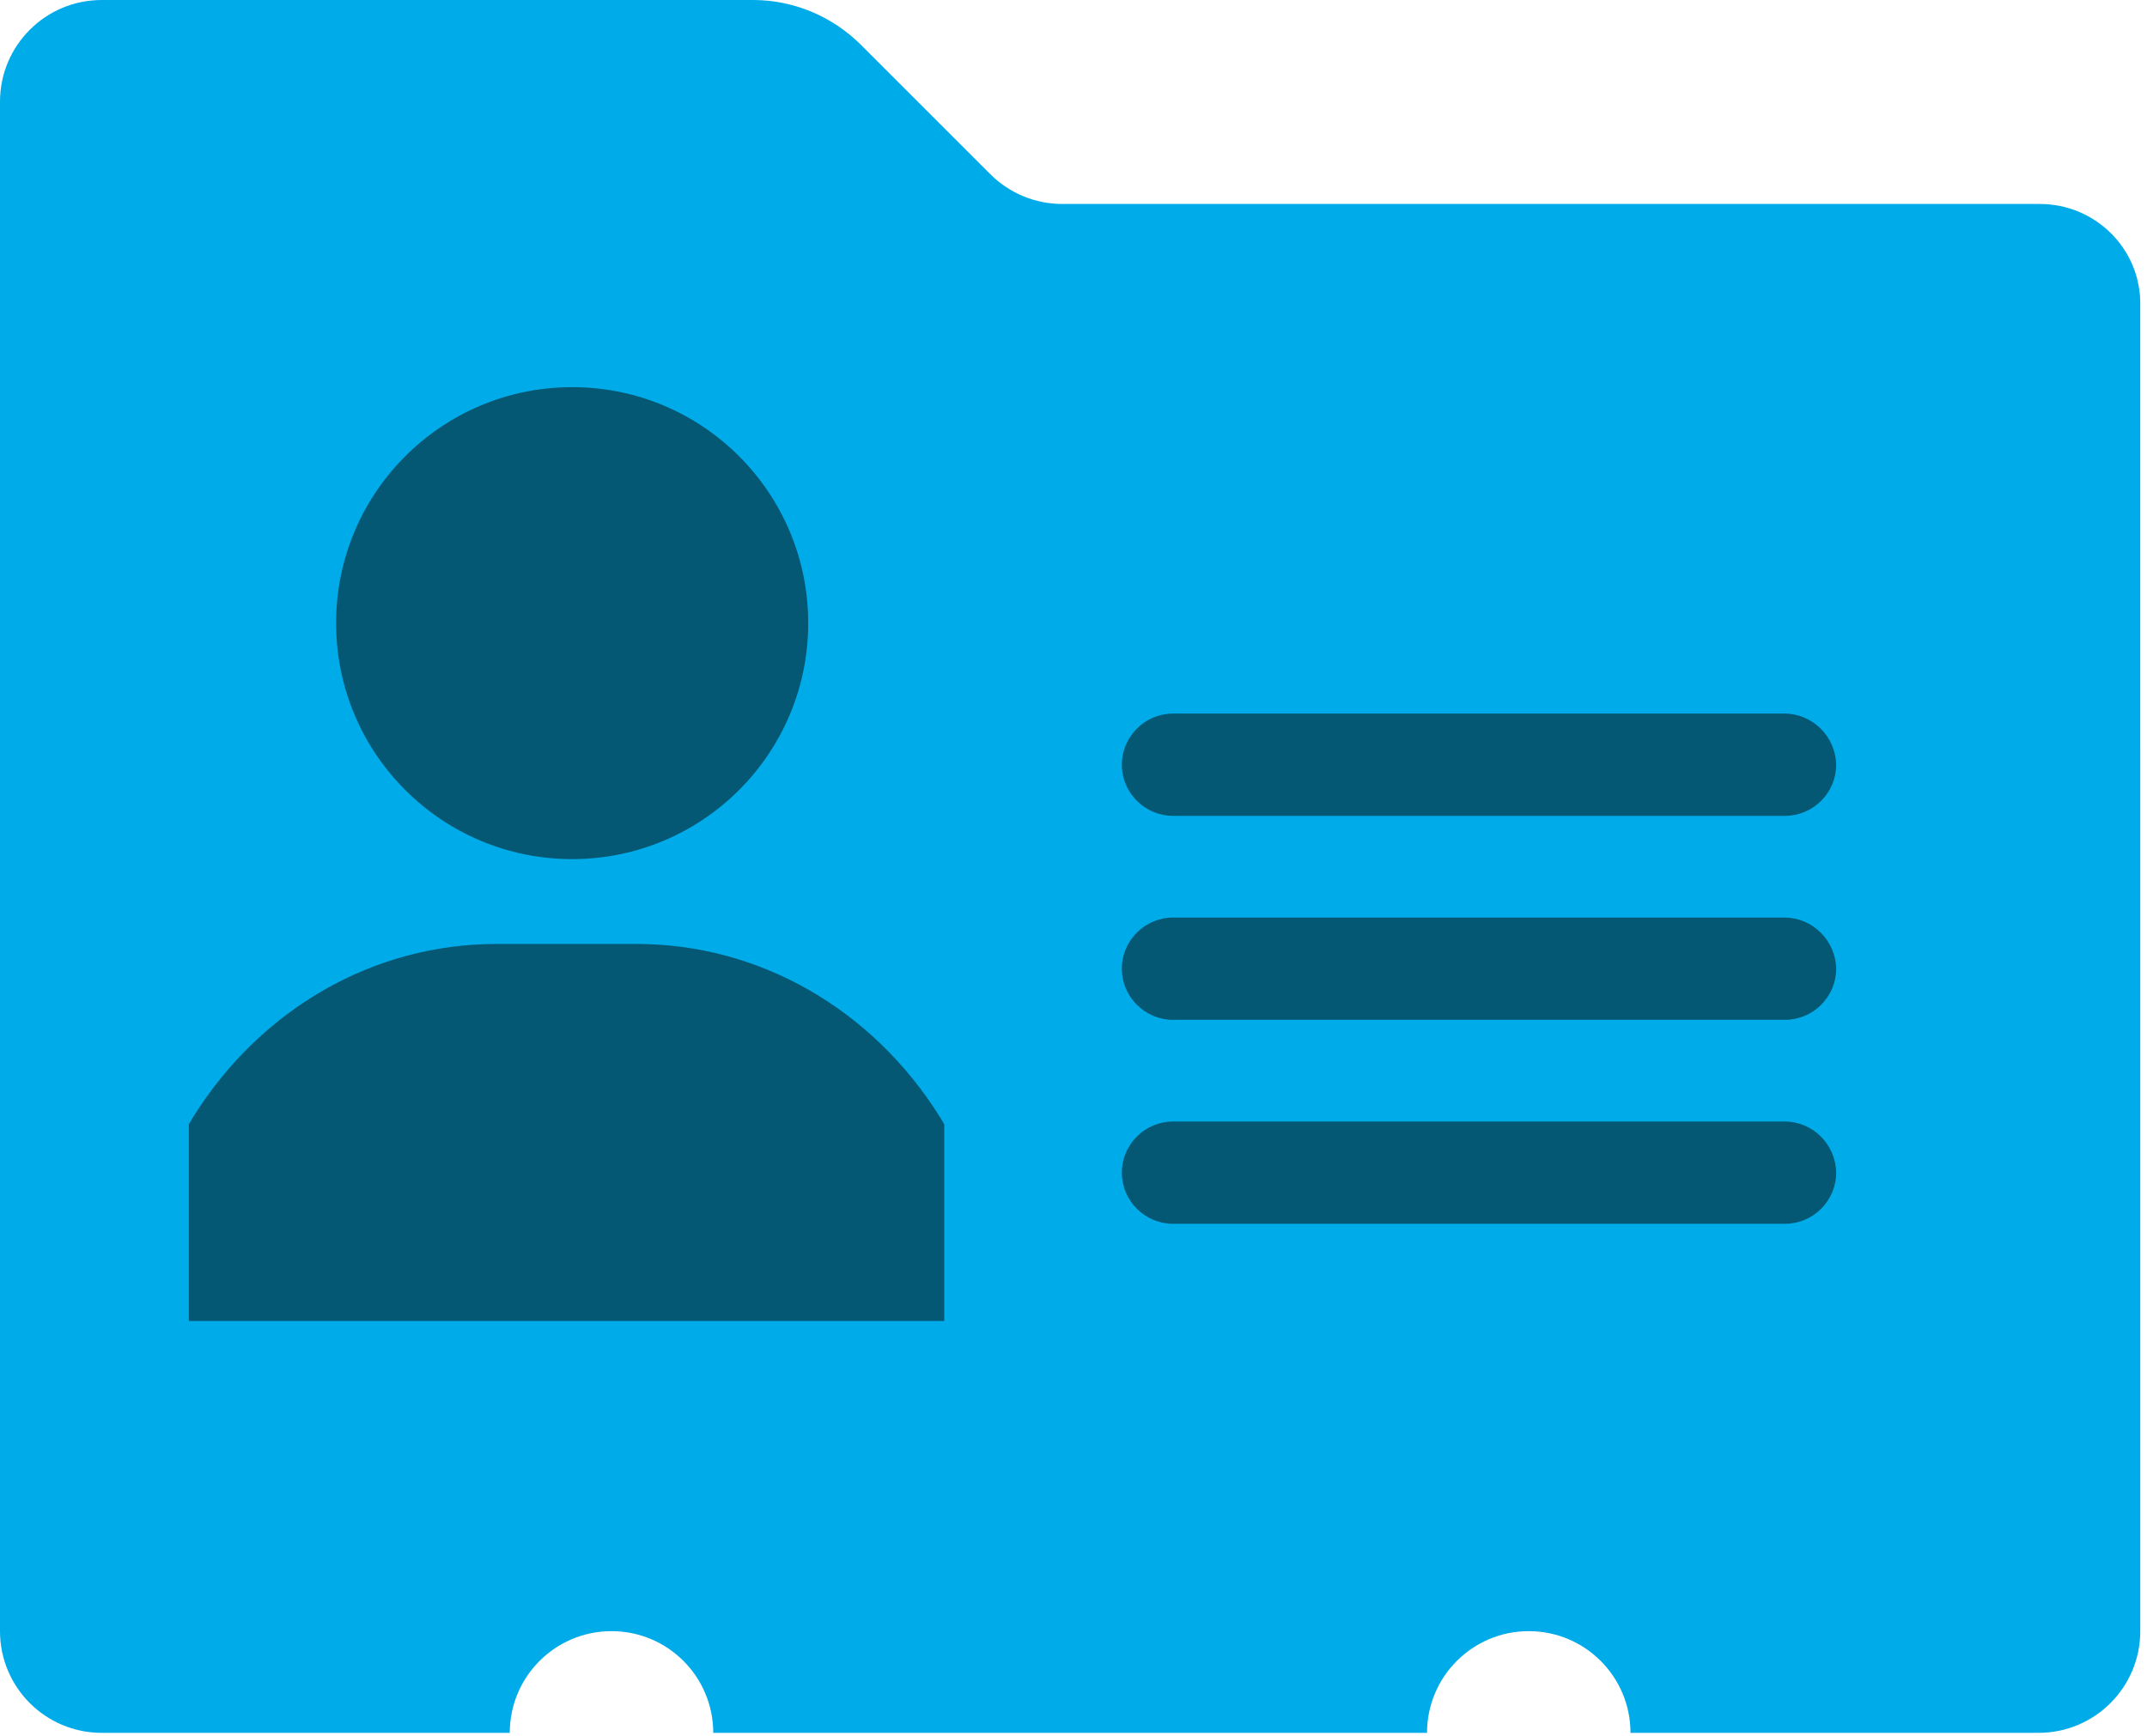 <?xml version="1.0" encoding="utf-8"?>
<svg version="1.1" id="Ebene_1" xmlns="http://www.w3.org/2000/svg" xmlns:xlink="http://www.w3.org/1999/xlink" x="0px" y="0px"
	 viewBox="0 0 382 309" style="enable-background:new 0 0 382 309;" xml:space="preserve">
<style type="text/css">
	.st0{fill:#00ABE9;}
	.st1{fill:#045873;}
</style>
<g id="Menu-Icons-EXPORT">
	<g id="EXPORT" transform="translate(-514, -577)">
		<g id="roles" transform="translate(514, 577)">
			<path id="Path" class="st0" d="M362.9,36.3H189c-4.8,0-9.4-1.9-12.8-5.3l-23-23c-5.1-5.1-12-8-19.2-8H18.1C8.1,0,0,8.1,0,18.1
				v272.2c0,10,8.1,18.1,18.1,18.1h72.6c0-10,8.1-18.1,18.1-18.1s18.1,8.1,18.1,18.1h127c0-10,8.1-18.1,18.1-18.1
				s18.1,8.1,18.1,18.1h72.6c10,0,18.1-8.1,18.1-18.1V54.4C381,44.4,372.9,36.3,362.9,36.3z"/>
			<path id="Shape" class="st1" d="M167.3,198.9c-12.1-19.4-32.3-30.9-54-30.9H88.3c-21.8,0-41.9,11.5-54,30.9l-0.7,1.2v35H168v-35
				L167.3,198.9z M59.8,110.9c0-23.2,18.8-42,42-42s42,18.8,42,42s-18.8,42-42,42S59.8,134.1,59.8,110.9z"/>
			<path id="Path_1_" class="st1" d="M317.5,199.6H208.7c-5,0-9.1,4.1-9.1,9.1l0,0c0,5,4.1,9.1,9.1,9.1h108.9c5,0,9.1-4.1,9.1-9.1
				l0,0C326.6,203.6,322.5,199.6,317.5,199.6z"/>
			<path id="Path_2_" class="st1" d="M317.5,163.3H208.7c-5,0-9.1,4.1-9.1,9.1l0,0c0,5,4.1,9.1,9.1,9.1h108.9c5,0,9.1-4.1,9.1-9.1
				l0,0C326.6,167.4,322.5,163.3,317.5,163.3z"/>
			<path id="Path_3_" class="st1" d="M317.5,127H208.7c-5,0-9.1,4.1-9.1,9.1l0,0c0,5,4.1,9.1,9.1,9.1h108.9c5,0,9.1-4.1,9.1-9.1l0,0
				C326.6,131.1,322.5,127,317.5,127z"/>
		</g>
	</g>
</g>
</svg>
